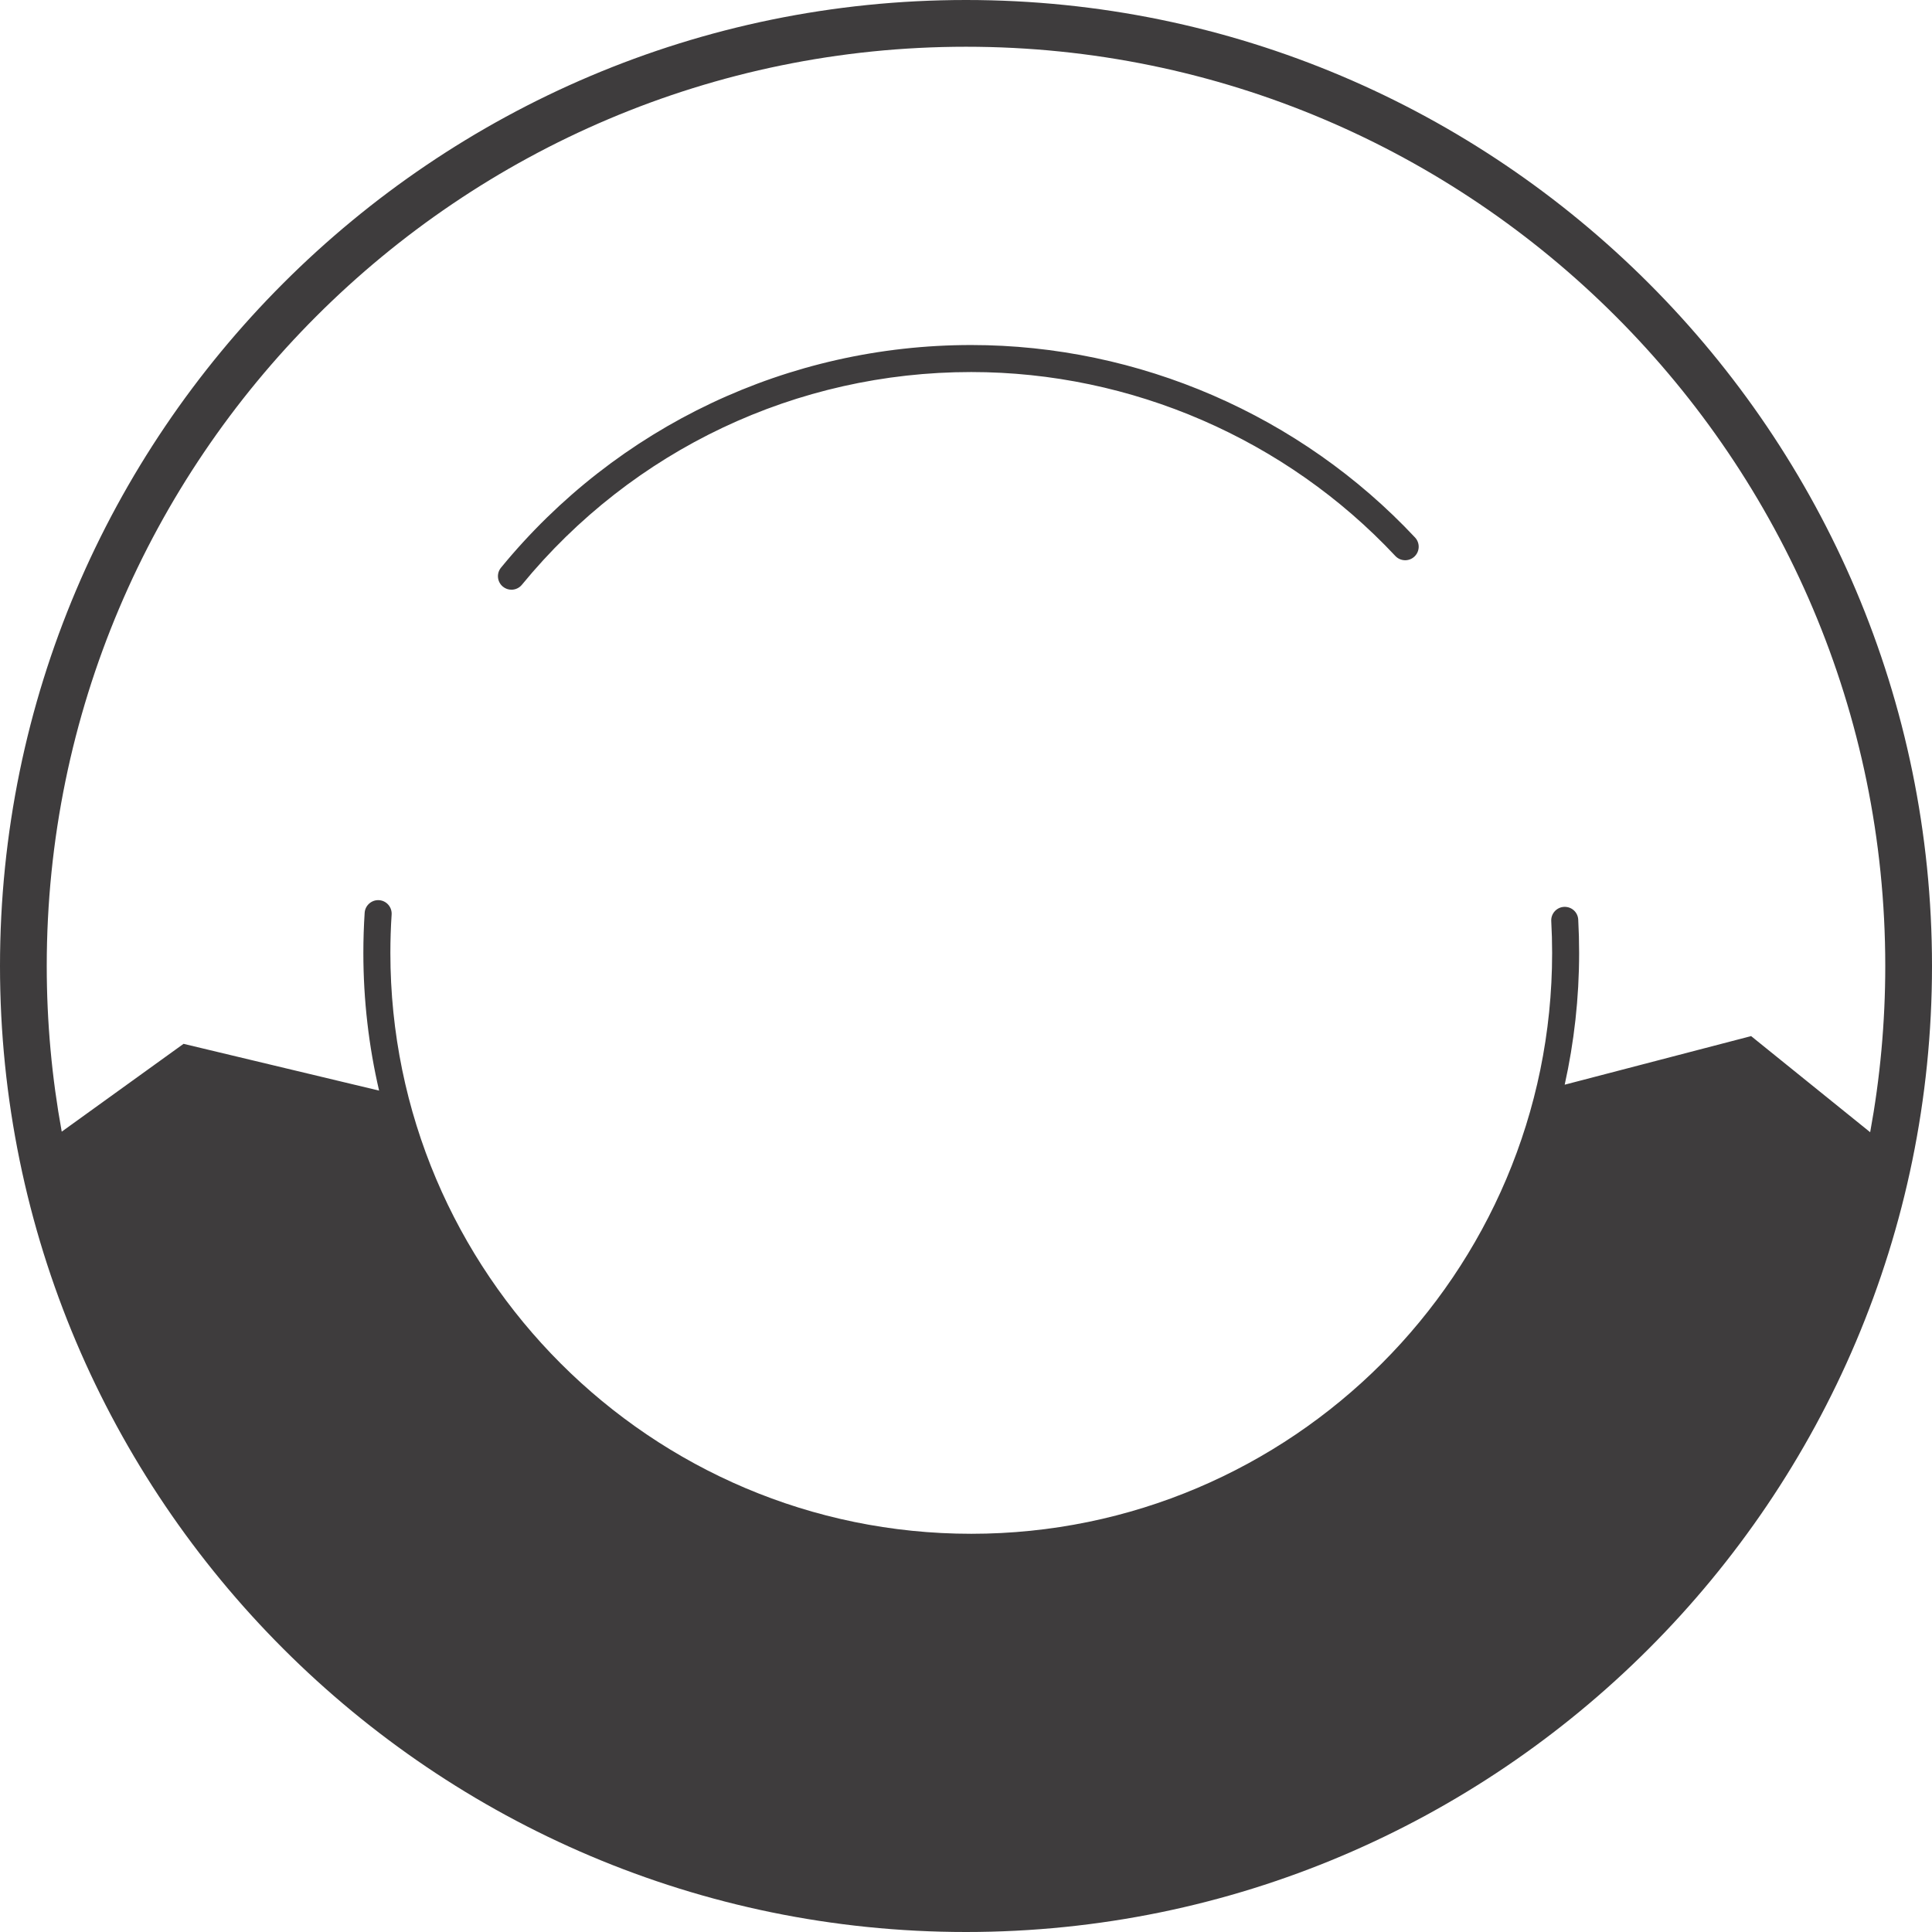 <svg version="1.1" id="图层_1" x="0px" y="0px" width="314.926px" height="314.926px" viewBox="0 0 314.926 314.926" enable-background="new 0 0 314.926 314.926" xml:space="preserve" xmlns="http://www.w3.org/2000/svg" xmlns:xlink="http://www.w3.org/1999/xlink" xmlns:xml="http://www.w3.org/XML/1998/namespace">
  <path fill="#3E3C3D" d="M157.463,0C70.638,0,0,70.638,0,157.463c0,86.825,70.638,157.463,157.463,157.463
	c86.825,0,157.463-70.638,157.463-157.463C314.926,70.638,244.288,0,157.463,0z M157.463,7.619
	c82.625,0,149.845,67.22,149.845,149.844c0,9.25-0.849,18.305-2.461,27.096l-19.409-15.67l-30.385,7.922
	c1.535-6.92,2.352-14.106,2.352-21.481c0-1.801-0.049-3.626-0.146-5.425c-0.065-1.215-1.079-2.138-2.317-2.08
	c-1.213,0.065-2.146,1.103-2.08,2.317c0.094,1.72,0.142,3.465,0.142,5.188c0,52.21-42.476,94.685-94.687,94.685
	c-52.208,0-94.685-42.475-94.685-94.685c0-2.085,0.068-4.191,0.204-6.258c0.079-1.213-0.841-2.261-2.055-2.341
	c-1.192-0.075-2.26,0.84-2.341,2.054c-0.141,2.163-0.212,4.365-0.212,6.546c0,7.717,0.888,15.23,2.564,22.443l-31.873-7.623
	l-19.858,14.314c-1.601-8.761-2.443-17.783-2.443-27.001C7.619,74.839,74.839,7.619,157.463,7.619z M83.366,96.126
	c0.638,0,1.27-0.274,1.705-0.806c18.077-22.037,44.773-34.676,73.244-34.676c26.092,0,51.289,10.927,69.131,29.981
	c0.83,0.886,2.222,0.934,3.111,0.102c0.889-0.832,0.934-2.225,0.103-3.113c-18.673-19.939-45.038-31.374-72.345-31.374
	c-29.793,0-57.73,13.226-76.647,36.288c-0.771,0.939-0.635,2.327,0.307,3.099C82.382,95.963,82.876,96.126,83.366,96.126z" class="color c1"/>
</svg>